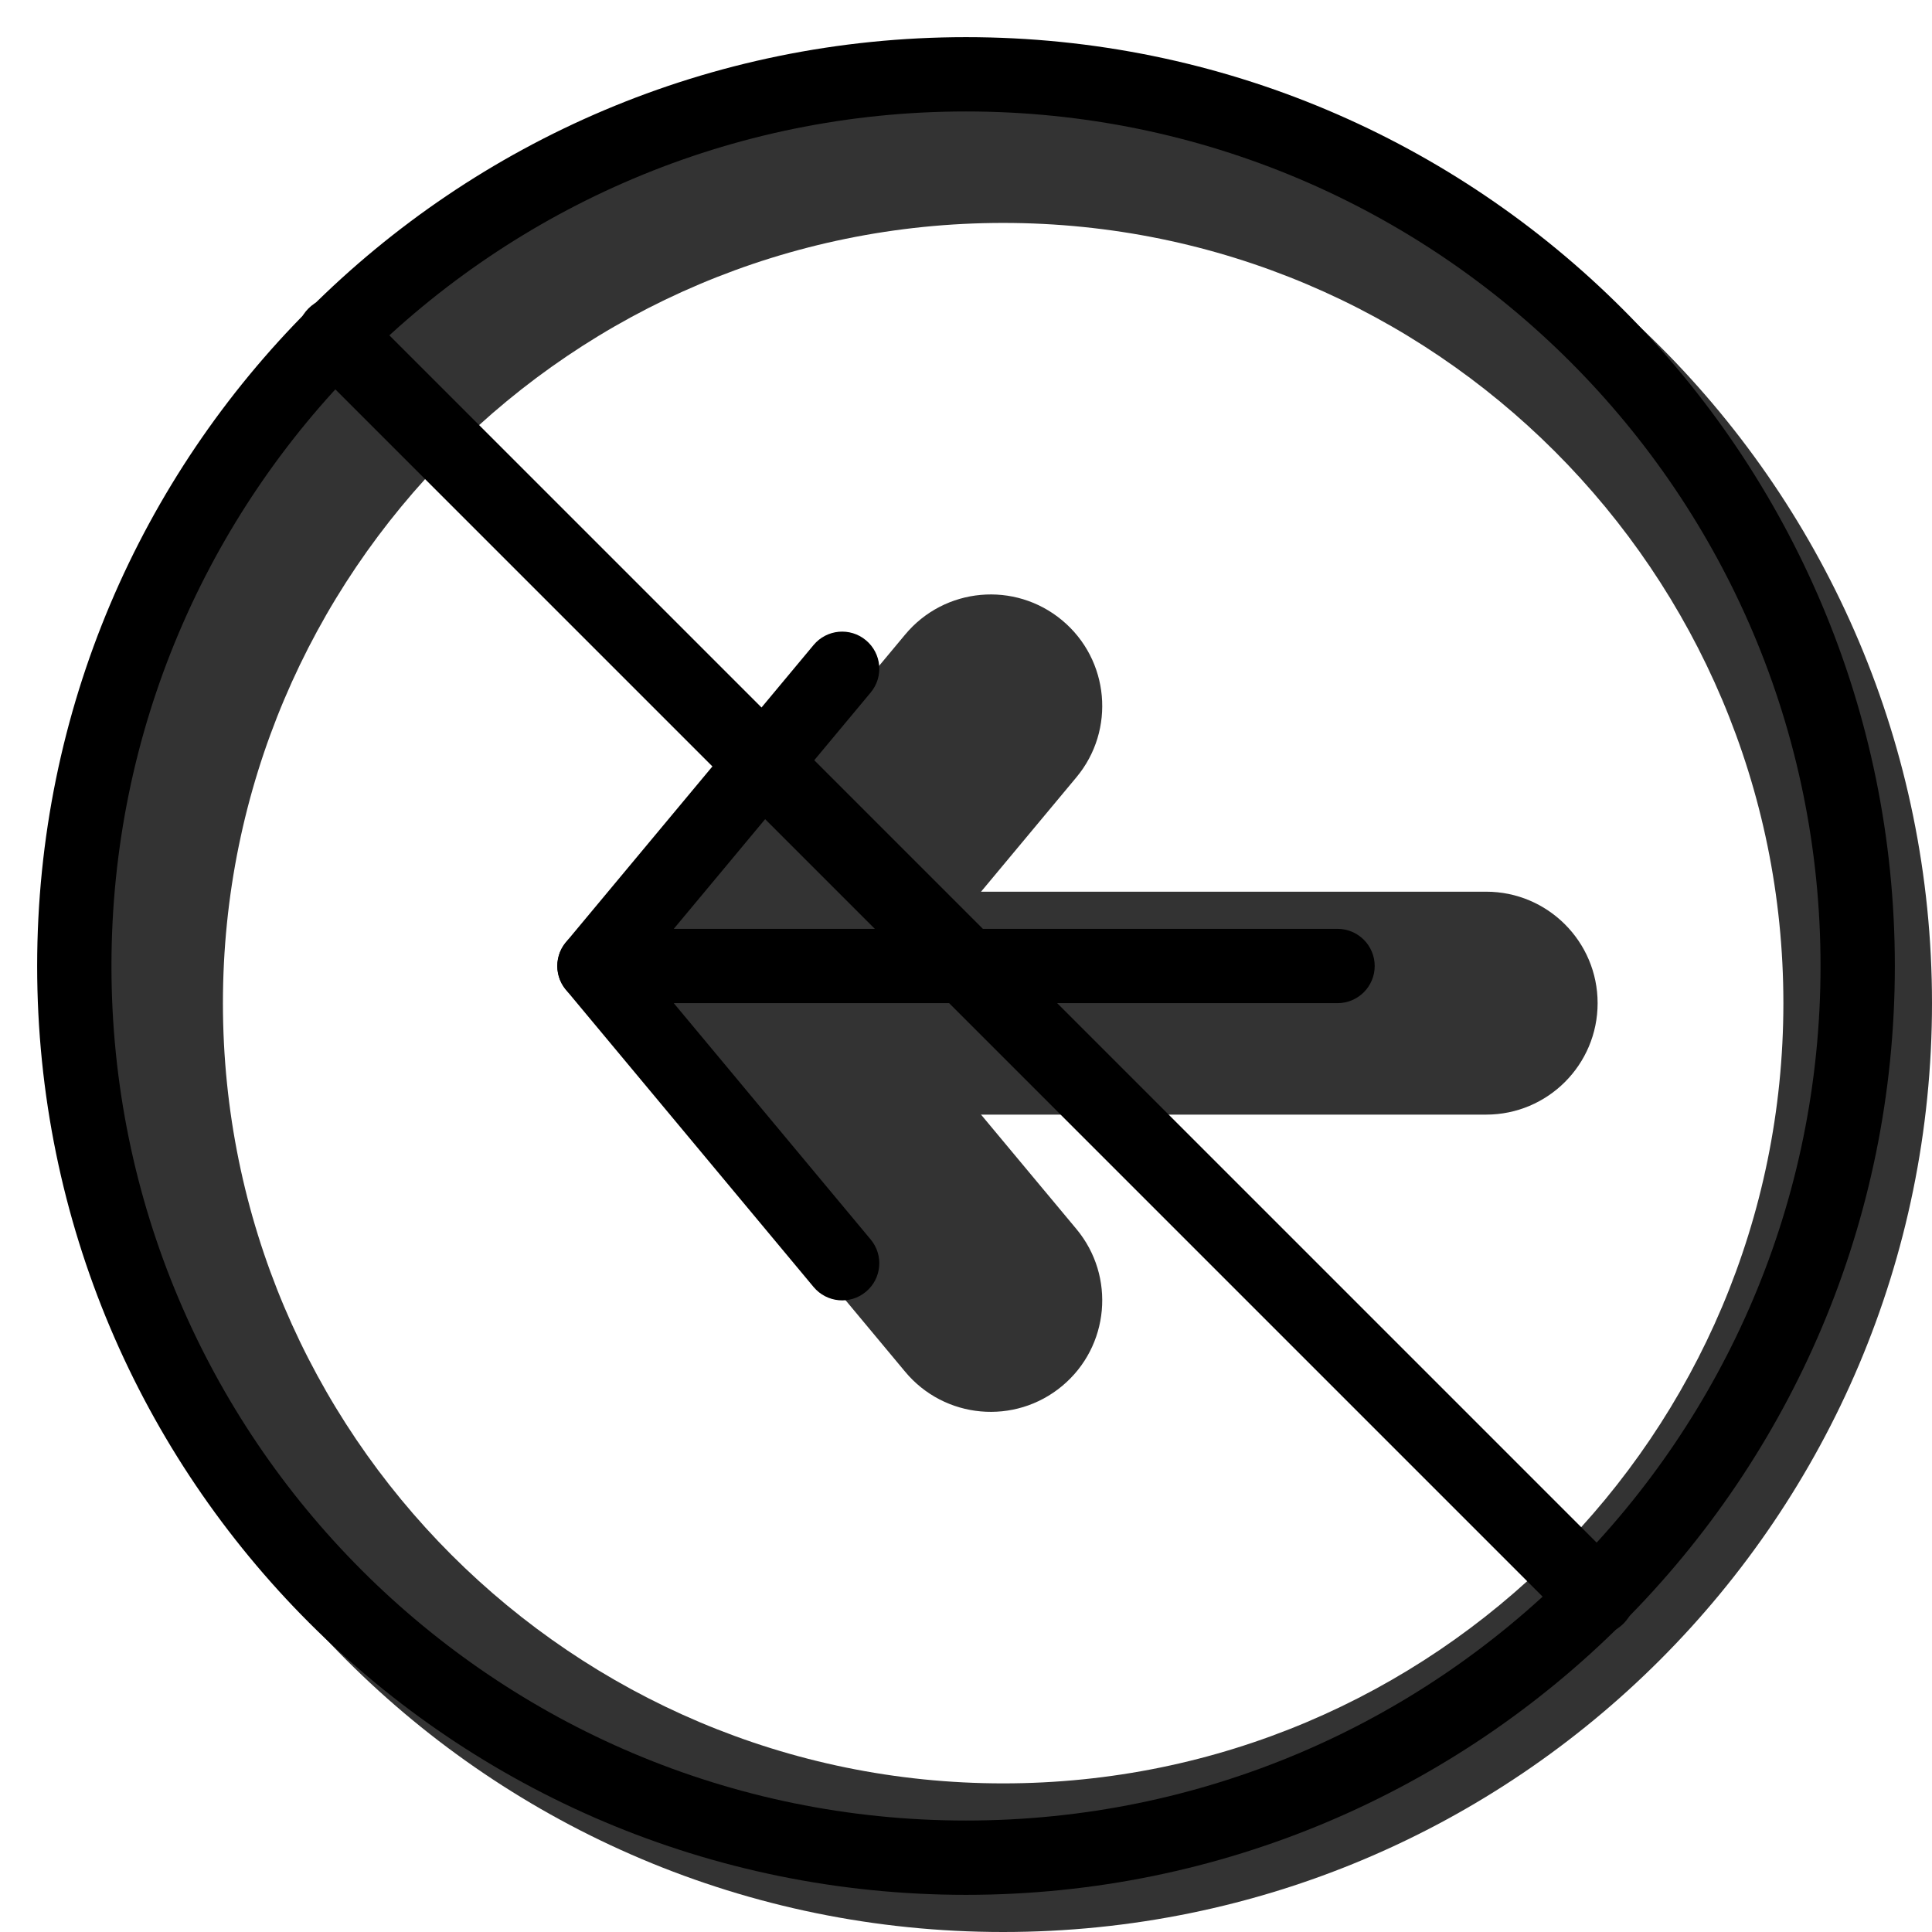<svg width="20" height="20" viewBox="0 0 26 26" fill="none" xmlns="http://www.w3.org/2000/svg"><path opacity="0.8" fill-rule="evenodd" clip-rule="evenodd" d="M13.5 26C20.404 26 26 20.404 26 13.5C26 6.596 20.404 1 13.5 1C6.596 1 1 6.596 1 13.5C1 20.404 6.596 26 13.5 26ZM13.5 24C19.299 24 24 19.299 24 13.5C24 7.701 19.299 3 13.5 3C7.701 3 3 7.701 3 13.5C3 19.299 7.701 24 13.5 24Z" fill="currentColor"/><g transform="translate(3, 3)"><g opacity="0.8"><path fill-rule="evenodd" clip-rule="evenodd" d="M11.294 15.652C10.657 16.183 9.711 16.097 9.181 15.46L5.848 11.46C5.317 10.824 5.403 9.878 6.04 9.348C6.676 8.817 7.622 8.903 8.152 9.54L11.486 13.54C12.016 14.176 11.93 15.122 11.294 15.652Z" fill="currentColor"/><path fill-rule="evenodd" clip-rule="evenodd" d="M11.294 5.348C11.93 5.878 12.016 6.824 11.486 7.46L8.152 11.46C7.622 12.097 6.676 12.183 6.04 11.652C5.403 11.122 5.317 10.176 5.848 9.54L9.181 5.54C9.711 4.903 10.657 4.817 11.294 5.348Z" fill="currentColor"/><path fill-rule="evenodd" clip-rule="evenodd" d="M7.5 10.5C7.5 9.672 8.172 9 9 9L17 9C17.828 9 18.5 9.672 18.5 10.5C18.5 11.329 17.828 12 17 12L9 12C8.172 12 7.5 11.329 7.5 10.5Z" fill="currentColor"/></g><path fill-rule="evenodd" clip-rule="evenodd" d="M8.653 14.384C8.441 14.561 8.126 14.532 7.949 14.32L4.616 10.32C4.439 10.108 4.468 9.793 4.68 9.616C4.892 9.439 5.207 9.468 5.384 9.68L8.717 13.68C8.894 13.892 8.866 14.207 8.653 14.384Z" fill="black"/><path fill-rule="evenodd" clip-rule="evenodd" d="M8.653 5.616C8.866 5.793 8.894 6.108 8.717 6.32L5.384 10.32C5.207 10.532 4.892 10.561 4.68 10.384C4.468 10.207 4.439 9.892 4.616 9.68L7.949 5.68C8.126 5.468 8.441 5.439 8.653 5.616Z" fill="black"/><path fill-rule="evenodd" clip-rule="evenodd" d="M5 10C5 9.724 5.224 9.5 5.5 9.5L15 9.5C15.276 9.5 15.5 9.724 15.5 10C15.5 10.276 15.276 10.5 15 10.5L5.5 10.5C5.224 10.5 5 10.276 5 10Z" fill="black"/><path d="M1.151 1.878C0.95 1.677 0.95 1.351 1.151 1.151C1.351 0.95 1.677 0.95 1.878 1.151L18.849 18.122C19.05 18.323 19.05 18.648 18.849 18.849C18.648 19.05 18.323 19.05 18.122 18.849L1.151 1.878Z" fill="black"/></g><path fill-rule="evenodd" clip-rule="evenodd" d="M13 24.5C19.351 24.5 24.5 19.351 24.5 13C24.5 6.649 19.351 1.5 13 1.5C6.649 1.5 1.5 6.649 1.5 13C1.5 19.351 6.649 24.5 13 24.5ZM13 25.5C19.904 25.5 25.5 19.904 25.5 13C25.5 6.096 19.904 0.5 13 0.5C6.096 0.5 0.5 6.096 0.5 13C0.5 19.904 6.096 25.5 13 25.5Z" fill="black"/></svg>